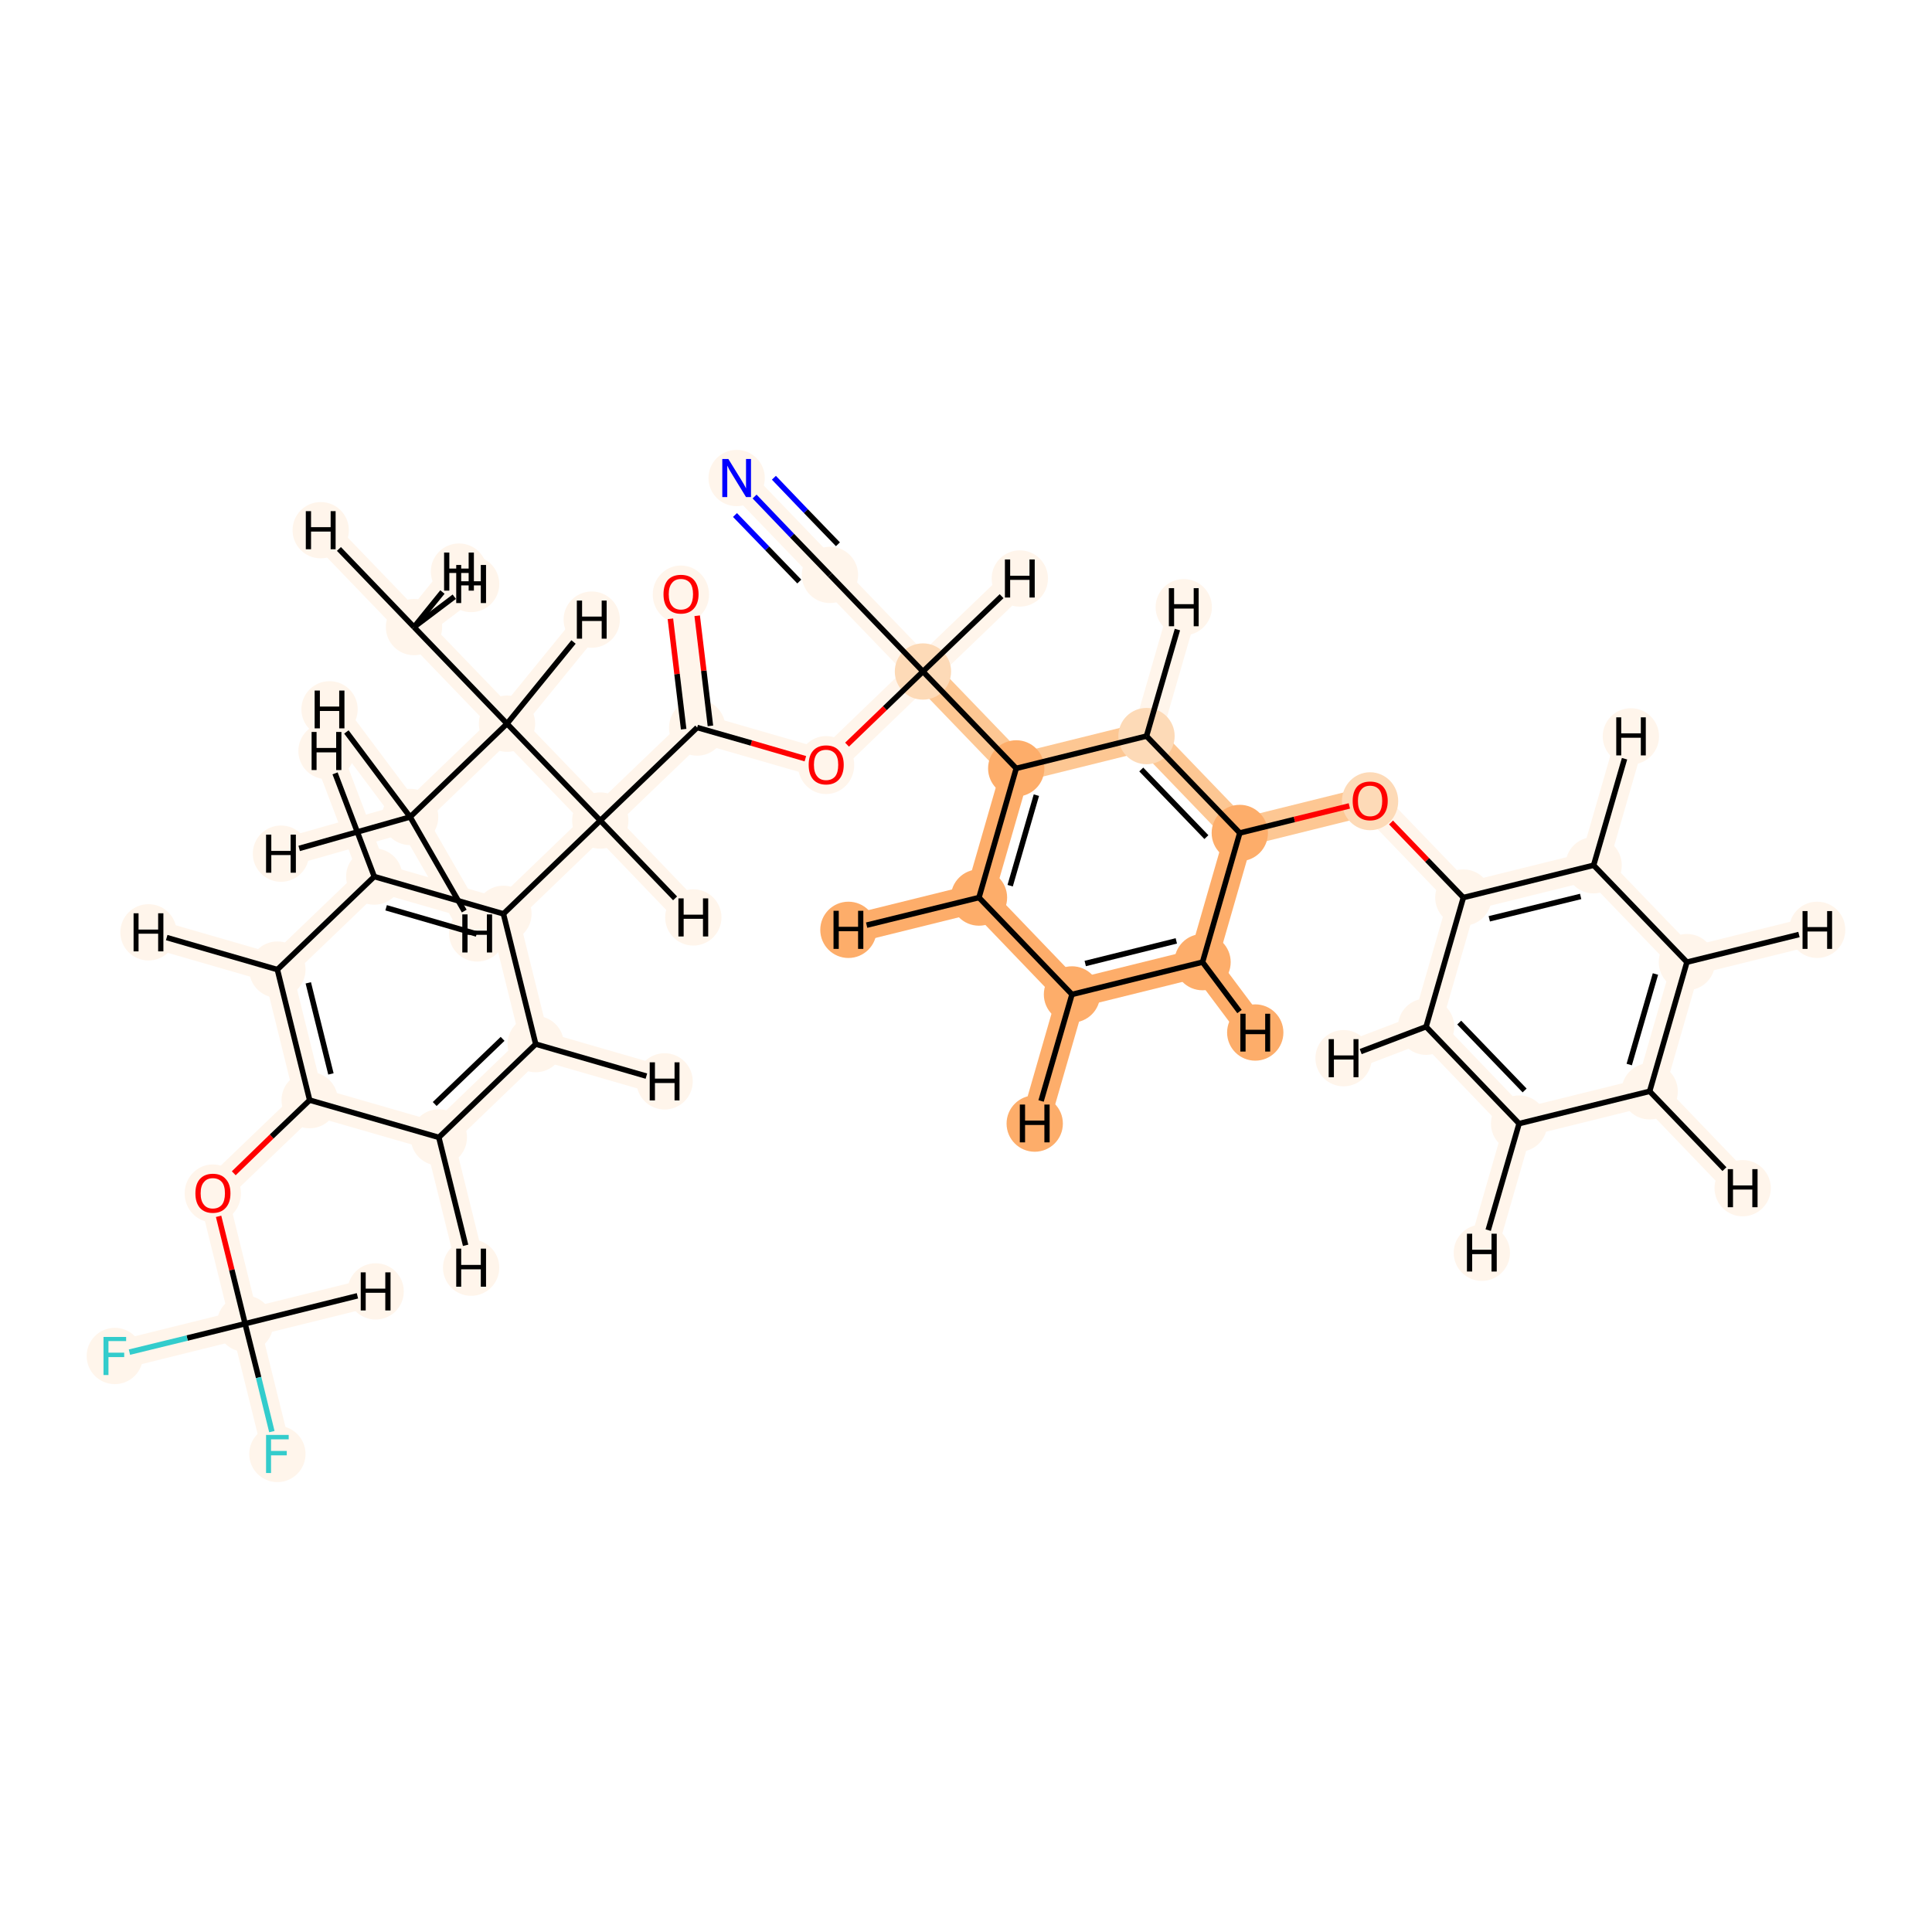 <?xml version='1.0' encoding='iso-8859-1'?>
<svg version='1.1' baseProfile='full'
              xmlns='http://www.w3.org/2000/svg'
                      xmlns:rdkit='http://www.rdkit.org/xml'
                      xmlns:xlink='http://www.w3.org/1999/xlink'
                  xml:space='preserve'
width='700px' height='700px' viewBox='0 0 700 700'>
<!-- END OF HEADER -->
<rect style='opacity:1.0;fill:#FFFFFF;stroke:none' width='700.0' height='700.0' x='0.0' y='0.0'> </rect>
<path d='M 266.9,173.2 L 300.7,208.3' style='fill:none;fill-rule:evenodd;stroke:#FFF5EB;stroke-width:10.4px;stroke-linecap:butt;stroke-linejoin:miter;stroke-opacity:1' />
<path d='M 300.7,208.3 L 334.4,243.3' style='fill:none;fill-rule:evenodd;stroke:#FFF5EB;stroke-width:10.4px;stroke-linecap:butt;stroke-linejoin:miter;stroke-opacity:1' />
<path d='M 334.4,243.3 L 368.2,278.4' style='fill:none;fill-rule:evenodd;stroke:#FDC793;stroke-width:10.4px;stroke-linecap:butt;stroke-linejoin:miter;stroke-opacity:1' />
<path d='M 334.4,243.3 L 299.3,277.1' style='fill:none;fill-rule:evenodd;stroke:#FFF5EB;stroke-width:10.4px;stroke-linecap:butt;stroke-linejoin:miter;stroke-opacity:1' />
<path d='M 334.4,243.3 L 369.5,209.6' style='fill:none;fill-rule:evenodd;stroke:#FFF5EB;stroke-width:10.4px;stroke-linecap:butt;stroke-linejoin:miter;stroke-opacity:1' />
<path d='M 368.2,278.4 L 354.7,325.2' style='fill:none;fill-rule:evenodd;stroke:#FDAD6A;stroke-width:10.4px;stroke-linecap:butt;stroke-linejoin:miter;stroke-opacity:1' />
<path d='M 368.2,278.4 L 415.4,266.7' style='fill:none;fill-rule:evenodd;stroke:#FDC793;stroke-width:10.4px;stroke-linecap:butt;stroke-linejoin:miter;stroke-opacity:1' />
<path d='M 354.7,325.2 L 388.4,360.3' style='fill:none;fill-rule:evenodd;stroke:#FDAD6A;stroke-width:10.4px;stroke-linecap:butt;stroke-linejoin:miter;stroke-opacity:1' />
<path d='M 354.7,325.2 L 307.4,336.9' style='fill:none;fill-rule:evenodd;stroke:#FDAD6A;stroke-width:10.4px;stroke-linecap:butt;stroke-linejoin:miter;stroke-opacity:1' />
<path d='M 388.4,360.3 L 435.7,348.6' style='fill:none;fill-rule:evenodd;stroke:#FDAD6A;stroke-width:10.4px;stroke-linecap:butt;stroke-linejoin:miter;stroke-opacity:1' />
<path d='M 388.4,360.3 L 374.9,407.1' style='fill:none;fill-rule:evenodd;stroke:#FDAD6A;stroke-width:10.4px;stroke-linecap:butt;stroke-linejoin:miter;stroke-opacity:1' />
<path d='M 435.7,348.6 L 449.2,301.8' style='fill:none;fill-rule:evenodd;stroke:#FDAD6A;stroke-width:10.4px;stroke-linecap:butt;stroke-linejoin:miter;stroke-opacity:1' />
<path d='M 435.7,348.6 L 454.8,374.1' style='fill:none;fill-rule:evenodd;stroke:#FDAD6A;stroke-width:10.4px;stroke-linecap:butt;stroke-linejoin:miter;stroke-opacity:1' />
<path d='M 449.2,301.8 L 415.4,266.7' style='fill:none;fill-rule:evenodd;stroke:#FDC793;stroke-width:10.4px;stroke-linecap:butt;stroke-linejoin:miter;stroke-opacity:1' />
<path d='M 449.2,301.8 L 496.4,290.1' style='fill:none;fill-rule:evenodd;stroke:#FDC793;stroke-width:10.4px;stroke-linecap:butt;stroke-linejoin:miter;stroke-opacity:1' />
<path d='M 415.4,266.7 L 428.9,220.0' style='fill:none;fill-rule:evenodd;stroke:#FFF5EB;stroke-width:10.4px;stroke-linecap:butt;stroke-linejoin:miter;stroke-opacity:1' />
<path d='M 496.4,290.1 L 530.2,325.2' style='fill:none;fill-rule:evenodd;stroke:#FFF5EB;stroke-width:10.4px;stroke-linecap:butt;stroke-linejoin:miter;stroke-opacity:1' />
<path d='M 530.2,325.2 L 577.4,313.5' style='fill:none;fill-rule:evenodd;stroke:#FFF5EB;stroke-width:10.4px;stroke-linecap:butt;stroke-linejoin:miter;stroke-opacity:1' />
<path d='M 530.2,325.2 L 516.7,372.0' style='fill:none;fill-rule:evenodd;stroke:#FFF5EB;stroke-width:10.4px;stroke-linecap:butt;stroke-linejoin:miter;stroke-opacity:1' />
<path d='M 577.4,313.5 L 611.2,348.6' style='fill:none;fill-rule:evenodd;stroke:#FFF5EB;stroke-width:10.4px;stroke-linecap:butt;stroke-linejoin:miter;stroke-opacity:1' />
<path d='M 577.4,313.5 L 590.9,266.8' style='fill:none;fill-rule:evenodd;stroke:#FFF5EB;stroke-width:10.4px;stroke-linecap:butt;stroke-linejoin:miter;stroke-opacity:1' />
<path d='M 611.2,348.6 L 597.7,395.4' style='fill:none;fill-rule:evenodd;stroke:#FFF5EB;stroke-width:10.4px;stroke-linecap:butt;stroke-linejoin:miter;stroke-opacity:1' />
<path d='M 611.2,348.6 L 658.4,336.9' style='fill:none;fill-rule:evenodd;stroke:#FFF5EB;stroke-width:10.4px;stroke-linecap:butt;stroke-linejoin:miter;stroke-opacity:1' />
<path d='M 597.7,395.4 L 550.4,407.1' style='fill:none;fill-rule:evenodd;stroke:#FFF5EB;stroke-width:10.4px;stroke-linecap:butt;stroke-linejoin:miter;stroke-opacity:1' />
<path d='M 597.7,395.4 L 631.4,430.5' style='fill:none;fill-rule:evenodd;stroke:#FFF5EB;stroke-width:10.4px;stroke-linecap:butt;stroke-linejoin:miter;stroke-opacity:1' />
<path d='M 550.4,407.1 L 516.7,372.0' style='fill:none;fill-rule:evenodd;stroke:#FFF5EB;stroke-width:10.4px;stroke-linecap:butt;stroke-linejoin:miter;stroke-opacity:1' />
<path d='M 550.4,407.1 L 536.9,453.9' style='fill:none;fill-rule:evenodd;stroke:#FFF5EB;stroke-width:10.4px;stroke-linecap:butt;stroke-linejoin:miter;stroke-opacity:1' />
<path d='M 516.7,372.0 L 486.8,383.4' style='fill:none;fill-rule:evenodd;stroke:#FFF5EB;stroke-width:10.4px;stroke-linecap:butt;stroke-linejoin:miter;stroke-opacity:1' />
<path d='M 299.3,277.1 L 252.6,263.6' style='fill:none;fill-rule:evenodd;stroke:#FFF5EB;stroke-width:10.4px;stroke-linecap:butt;stroke-linejoin:miter;stroke-opacity:1' />
<path d='M 252.6,263.6 L 246.7,215.2' style='fill:none;fill-rule:evenodd;stroke:#FFF5EB;stroke-width:10.4px;stroke-linecap:butt;stroke-linejoin:miter;stroke-opacity:1' />
<path d='M 252.6,263.6 L 217.5,297.3' style='fill:none;fill-rule:evenodd;stroke:#FFF5EB;stroke-width:10.4px;stroke-linecap:butt;stroke-linejoin:miter;stroke-opacity:1' />
<path d='M 217.5,297.3 L 182.4,331.1' style='fill:none;fill-rule:evenodd;stroke:#FFF5EB;stroke-width:10.4px;stroke-linecap:butt;stroke-linejoin:miter;stroke-opacity:1' />
<path d='M 217.5,297.3 L 183.7,262.2' style='fill:none;fill-rule:evenodd;stroke:#FFF5EB;stroke-width:10.4px;stroke-linecap:butt;stroke-linejoin:miter;stroke-opacity:1' />
<path d='M 217.5,297.3 L 251.2,332.4' style='fill:none;fill-rule:evenodd;stroke:#FFF5EB;stroke-width:10.4px;stroke-linecap:butt;stroke-linejoin:miter;stroke-opacity:1' />
<path d='M 182.4,331.1 L 135.6,317.6' style='fill:none;fill-rule:evenodd;stroke:#FFF5EB;stroke-width:10.4px;stroke-linecap:butt;stroke-linejoin:miter;stroke-opacity:1' />
<path d='M 182.4,331.1 L 194.1,378.3' style='fill:none;fill-rule:evenodd;stroke:#FFF5EB;stroke-width:10.4px;stroke-linecap:butt;stroke-linejoin:miter;stroke-opacity:1' />
<path d='M 135.6,317.6 L 100.5,351.3' style='fill:none;fill-rule:evenodd;stroke:#FFF5EB;stroke-width:10.4px;stroke-linecap:butt;stroke-linejoin:miter;stroke-opacity:1' />
<path d='M 135.6,317.6 L 118.3,272.1' style='fill:none;fill-rule:evenodd;stroke:#FFF5EB;stroke-width:10.4px;stroke-linecap:butt;stroke-linejoin:miter;stroke-opacity:1' />
<path d='M 100.5,351.3 L 112.2,398.6' style='fill:none;fill-rule:evenodd;stroke:#FFF5EB;stroke-width:10.4px;stroke-linecap:butt;stroke-linejoin:miter;stroke-opacity:1' />
<path d='M 100.5,351.3 L 53.8,337.8' style='fill:none;fill-rule:evenodd;stroke:#FFF5EB;stroke-width:10.4px;stroke-linecap:butt;stroke-linejoin:miter;stroke-opacity:1' />
<path d='M 112.2,398.6 L 159.0,412.1' style='fill:none;fill-rule:evenodd;stroke:#FFF5EB;stroke-width:10.4px;stroke-linecap:butt;stroke-linejoin:miter;stroke-opacity:1' />
<path d='M 112.2,398.6 L 77.1,432.3' style='fill:none;fill-rule:evenodd;stroke:#FFF5EB;stroke-width:10.4px;stroke-linecap:butt;stroke-linejoin:miter;stroke-opacity:1' />
<path d='M 159.0,412.1 L 194.1,378.3' style='fill:none;fill-rule:evenodd;stroke:#FFF5EB;stroke-width:10.4px;stroke-linecap:butt;stroke-linejoin:miter;stroke-opacity:1' />
<path d='M 159.0,412.1 L 170.7,459.3' style='fill:none;fill-rule:evenodd;stroke:#FFF5EB;stroke-width:10.4px;stroke-linecap:butt;stroke-linejoin:miter;stroke-opacity:1' />
<path d='M 194.1,378.3 L 240.8,391.8' style='fill:none;fill-rule:evenodd;stroke:#FFF5EB;stroke-width:10.4px;stroke-linecap:butt;stroke-linejoin:miter;stroke-opacity:1' />
<path d='M 77.1,432.3 L 88.8,479.6' style='fill:none;fill-rule:evenodd;stroke:#FFF5EB;stroke-width:10.4px;stroke-linecap:butt;stroke-linejoin:miter;stroke-opacity:1' />
<path d='M 88.8,479.6 L 100.5,526.8' style='fill:none;fill-rule:evenodd;stroke:#FFF5EB;stroke-width:10.4px;stroke-linecap:butt;stroke-linejoin:miter;stroke-opacity:1' />
<path d='M 88.8,479.6 L 41.6,491.3' style='fill:none;fill-rule:evenodd;stroke:#FFF5EB;stroke-width:10.4px;stroke-linecap:butt;stroke-linejoin:miter;stroke-opacity:1' />
<path d='M 88.8,479.6 L 136.1,467.9' style='fill:none;fill-rule:evenodd;stroke:#FFF5EB;stroke-width:10.4px;stroke-linecap:butt;stroke-linejoin:miter;stroke-opacity:1' />
<path d='M 183.7,262.2 L 150.0,227.2' style='fill:none;fill-rule:evenodd;stroke:#FFF5EB;stroke-width:10.4px;stroke-linecap:butt;stroke-linejoin:miter;stroke-opacity:1' />
<path d='M 183.7,262.2 L 148.6,296.0' style='fill:none;fill-rule:evenodd;stroke:#FFF5EB;stroke-width:10.4px;stroke-linecap:butt;stroke-linejoin:miter;stroke-opacity:1' />
<path d='M 183.7,262.2 L 214.4,224.5' style='fill:none;fill-rule:evenodd;stroke:#FFF5EB;stroke-width:10.4px;stroke-linecap:butt;stroke-linejoin:miter;stroke-opacity:1' />
<path d='M 150.0,227.2 L 116.2,192.1' style='fill:none;fill-rule:evenodd;stroke:#FFF5EB;stroke-width:10.4px;stroke-linecap:butt;stroke-linejoin:miter;stroke-opacity:1' />
<path d='M 150.0,227.2 L 170.7,211.6' style='fill:none;fill-rule:evenodd;stroke:#FFF5EB;stroke-width:10.4px;stroke-linecap:butt;stroke-linejoin:miter;stroke-opacity:1' />
<path d='M 150.0,227.2 L 166.3,207.1' style='fill:none;fill-rule:evenodd;stroke:#FFF5EB;stroke-width:10.4px;stroke-linecap:butt;stroke-linejoin:miter;stroke-opacity:1' />
<path d='M 148.6,296.0 L 101.8,309.3' style='fill:none;fill-rule:evenodd;stroke:#FFF5EB;stroke-width:10.4px;stroke-linecap:butt;stroke-linejoin:miter;stroke-opacity:1' />
<path d='M 148.6,296.0 L 119.4,257.0' style='fill:none;fill-rule:evenodd;stroke:#FFF5EB;stroke-width:10.4px;stroke-linecap:butt;stroke-linejoin:miter;stroke-opacity:1' />
<path d='M 148.6,296.0 L 172.9,338.2' style='fill:none;fill-rule:evenodd;stroke:#FFF5EB;stroke-width:10.4px;stroke-linecap:butt;stroke-linejoin:miter;stroke-opacity:1' />
<ellipse cx='266.9' cy='173.2' rx='9.7' ry='9.7'  style='fill:#FFF5EB;fill-rule:evenodd;stroke:#FFF5EB;stroke-width:1.0px;stroke-linecap:butt;stroke-linejoin:miter;stroke-opacity:1' />
<ellipse cx='300.7' cy='208.3' rx='9.7' ry='9.7'  style='fill:#FFF5EB;fill-rule:evenodd;stroke:#FFF5EB;stroke-width:1.0px;stroke-linecap:butt;stroke-linejoin:miter;stroke-opacity:1' />
<ellipse cx='334.4' cy='243.3' rx='9.7' ry='9.7'  style='fill:#FDDAB7;fill-rule:evenodd;stroke:#FDDAB7;stroke-width:1.0px;stroke-linecap:butt;stroke-linejoin:miter;stroke-opacity:1' />
<ellipse cx='368.2' cy='278.4' rx='9.7' ry='9.7'  style='fill:#FDAD6A;fill-rule:evenodd;stroke:#FDAD6A;stroke-width:1.0px;stroke-linecap:butt;stroke-linejoin:miter;stroke-opacity:1' />
<ellipse cx='354.7' cy='325.2' rx='9.7' ry='9.7'  style='fill:#FDAD6A;fill-rule:evenodd;stroke:#FDAD6A;stroke-width:1.0px;stroke-linecap:butt;stroke-linejoin:miter;stroke-opacity:1' />
<ellipse cx='388.4' cy='360.3' rx='9.7' ry='9.7'  style='fill:#FDAD6A;fill-rule:evenodd;stroke:#FDAD6A;stroke-width:1.0px;stroke-linecap:butt;stroke-linejoin:miter;stroke-opacity:1' />
<ellipse cx='435.7' cy='348.6' rx='9.7' ry='9.7'  style='fill:#FDAD6A;fill-rule:evenodd;stroke:#FDAD6A;stroke-width:1.0px;stroke-linecap:butt;stroke-linejoin:miter;stroke-opacity:1' />
<ellipse cx='449.2' cy='301.8' rx='9.7' ry='9.7'  style='fill:#FDAD6A;fill-rule:evenodd;stroke:#FDAD6A;stroke-width:1.0px;stroke-linecap:butt;stroke-linejoin:miter;stroke-opacity:1' />
<ellipse cx='415.4' cy='266.7' rx='9.7' ry='9.7'  style='fill:#FDDAB7;fill-rule:evenodd;stroke:#FDDAB7;stroke-width:1.0px;stroke-linecap:butt;stroke-linejoin:miter;stroke-opacity:1' />
<ellipse cx='496.4' cy='290.3' rx='9.7' ry='10.0'  style='fill:#FDDAB7;fill-rule:evenodd;stroke:#FDDAB7;stroke-width:1.0px;stroke-linecap:butt;stroke-linejoin:miter;stroke-opacity:1' />
<ellipse cx='530.2' cy='325.2' rx='9.7' ry='9.7'  style='fill:#FFF5EB;fill-rule:evenodd;stroke:#FFF5EB;stroke-width:1.0px;stroke-linecap:butt;stroke-linejoin:miter;stroke-opacity:1' />
<ellipse cx='577.4' cy='313.5' rx='9.7' ry='9.7'  style='fill:#FFF5EB;fill-rule:evenodd;stroke:#FFF5EB;stroke-width:1.0px;stroke-linecap:butt;stroke-linejoin:miter;stroke-opacity:1' />
<ellipse cx='611.2' cy='348.6' rx='9.7' ry='9.7'  style='fill:#FFF5EB;fill-rule:evenodd;stroke:#FFF5EB;stroke-width:1.0px;stroke-linecap:butt;stroke-linejoin:miter;stroke-opacity:1' />
<ellipse cx='597.7' cy='395.4' rx='9.7' ry='9.7'  style='fill:#FFF5EB;fill-rule:evenodd;stroke:#FFF5EB;stroke-width:1.0px;stroke-linecap:butt;stroke-linejoin:miter;stroke-opacity:1' />
<ellipse cx='550.4' cy='407.1' rx='9.7' ry='9.7'  style='fill:#FFF5EB;fill-rule:evenodd;stroke:#FFF5EB;stroke-width:1.0px;stroke-linecap:butt;stroke-linejoin:miter;stroke-opacity:1' />
<ellipse cx='516.7' cy='372.0' rx='9.7' ry='9.7'  style='fill:#FFF5EB;fill-rule:evenodd;stroke:#FFF5EB;stroke-width:1.0px;stroke-linecap:butt;stroke-linejoin:miter;stroke-opacity:1' />
<ellipse cx='299.3' cy='277.2' rx='9.7' ry='10.0'  style='fill:#FFF5EB;fill-rule:evenodd;stroke:#FFF5EB;stroke-width:1.0px;stroke-linecap:butt;stroke-linejoin:miter;stroke-opacity:1' />
<ellipse cx='252.6' cy='263.6' rx='9.7' ry='9.7'  style='fill:#FFF5EB;fill-rule:evenodd;stroke:#FFF5EB;stroke-width:1.0px;stroke-linecap:butt;stroke-linejoin:miter;stroke-opacity:1' />
<ellipse cx='246.7' cy='215.4' rx='9.7' ry='10.0'  style='fill:#FFF5EB;fill-rule:evenodd;stroke:#FFF5EB;stroke-width:1.0px;stroke-linecap:butt;stroke-linejoin:miter;stroke-opacity:1' />
<ellipse cx='217.5' cy='297.3' rx='9.7' ry='9.7'  style='fill:#FFF5EB;fill-rule:evenodd;stroke:#FFF5EB;stroke-width:1.0px;stroke-linecap:butt;stroke-linejoin:miter;stroke-opacity:1' />
<ellipse cx='182.4' cy='331.1' rx='9.7' ry='9.7'  style='fill:#FFF5EB;fill-rule:evenodd;stroke:#FFF5EB;stroke-width:1.0px;stroke-linecap:butt;stroke-linejoin:miter;stroke-opacity:1' />
<ellipse cx='135.6' cy='317.6' rx='9.7' ry='9.7'  style='fill:#FFF5EB;fill-rule:evenodd;stroke:#FFF5EB;stroke-width:1.0px;stroke-linecap:butt;stroke-linejoin:miter;stroke-opacity:1' />
<ellipse cx='100.5' cy='351.3' rx='9.7' ry='9.7'  style='fill:#FFF5EB;fill-rule:evenodd;stroke:#FFF5EB;stroke-width:1.0px;stroke-linecap:butt;stroke-linejoin:miter;stroke-opacity:1' />
<ellipse cx='112.2' cy='398.6' rx='9.7' ry='9.7'  style='fill:#FFF5EB;fill-rule:evenodd;stroke:#FFF5EB;stroke-width:1.0px;stroke-linecap:butt;stroke-linejoin:miter;stroke-opacity:1' />
<ellipse cx='159.0' cy='412.1' rx='9.7' ry='9.7'  style='fill:#FFF5EB;fill-rule:evenodd;stroke:#FFF5EB;stroke-width:1.0px;stroke-linecap:butt;stroke-linejoin:miter;stroke-opacity:1' />
<ellipse cx='194.1' cy='378.3' rx='9.7' ry='9.7'  style='fill:#FFF5EB;fill-rule:evenodd;stroke:#FFF5EB;stroke-width:1.0px;stroke-linecap:butt;stroke-linejoin:miter;stroke-opacity:1' />
<ellipse cx='77.1' cy='432.4' rx='9.7' ry='10.0'  style='fill:#FFF5EB;fill-rule:evenodd;stroke:#FFF5EB;stroke-width:1.0px;stroke-linecap:butt;stroke-linejoin:miter;stroke-opacity:1' />
<ellipse cx='88.8' cy='479.6' rx='9.7' ry='9.7'  style='fill:#FFF5EB;fill-rule:evenodd;stroke:#FFF5EB;stroke-width:1.0px;stroke-linecap:butt;stroke-linejoin:miter;stroke-opacity:1' />
<ellipse cx='100.5' cy='526.8' rx='9.7' ry='9.7'  style='fill:#FFF5EB;fill-rule:evenodd;stroke:#FFF5EB;stroke-width:1.0px;stroke-linecap:butt;stroke-linejoin:miter;stroke-opacity:1' />
<ellipse cx='41.6' cy='491.3' rx='9.7' ry='9.7'  style='fill:#FFF5EB;fill-rule:evenodd;stroke:#FFF5EB;stroke-width:1.0px;stroke-linecap:butt;stroke-linejoin:miter;stroke-opacity:1' />
<ellipse cx='183.7' cy='262.2' rx='9.7' ry='9.7'  style='fill:#FFF5EB;fill-rule:evenodd;stroke:#FFF5EB;stroke-width:1.0px;stroke-linecap:butt;stroke-linejoin:miter;stroke-opacity:1' />
<ellipse cx='150.0' cy='227.2' rx='9.7' ry='9.7'  style='fill:#FFF5EB;fill-rule:evenodd;stroke:#FFF5EB;stroke-width:1.0px;stroke-linecap:butt;stroke-linejoin:miter;stroke-opacity:1' />
<ellipse cx='148.6' cy='296.0' rx='9.7' ry='9.7'  style='fill:#FFF5EB;fill-rule:evenodd;stroke:#FFF5EB;stroke-width:1.0px;stroke-linecap:butt;stroke-linejoin:miter;stroke-opacity:1' />
<ellipse cx='369.5' cy='209.6' rx='9.7' ry='9.7'  style='fill:#FFF5EB;fill-rule:evenodd;stroke:#FFF5EB;stroke-width:1.0px;stroke-linecap:butt;stroke-linejoin:miter;stroke-opacity:1' />
<ellipse cx='307.4' cy='336.9' rx='9.7' ry='9.7'  style='fill:#FDAD6A;fill-rule:evenodd;stroke:#FDAD6A;stroke-width:1.0px;stroke-linecap:butt;stroke-linejoin:miter;stroke-opacity:1' />
<ellipse cx='374.9' cy='407.1' rx='9.7' ry='9.7'  style='fill:#FDAD6A;fill-rule:evenodd;stroke:#FDAD6A;stroke-width:1.0px;stroke-linecap:butt;stroke-linejoin:miter;stroke-opacity:1' />
<ellipse cx='454.8' cy='374.1' rx='9.7' ry='9.7'  style='fill:#FDAD6A;fill-rule:evenodd;stroke:#FDAD6A;stroke-width:1.0px;stroke-linecap:butt;stroke-linejoin:miter;stroke-opacity:1' />
<ellipse cx='428.9' cy='220.0' rx='9.7' ry='9.7'  style='fill:#FFF5EB;fill-rule:evenodd;stroke:#FFF5EB;stroke-width:1.0px;stroke-linecap:butt;stroke-linejoin:miter;stroke-opacity:1' />
<ellipse cx='590.9' cy='266.8' rx='9.7' ry='9.7'  style='fill:#FFF5EB;fill-rule:evenodd;stroke:#FFF5EB;stroke-width:1.0px;stroke-linecap:butt;stroke-linejoin:miter;stroke-opacity:1' />
<ellipse cx='658.4' cy='336.9' rx='9.7' ry='9.7'  style='fill:#FFF5EB;fill-rule:evenodd;stroke:#FFF5EB;stroke-width:1.0px;stroke-linecap:butt;stroke-linejoin:miter;stroke-opacity:1' />
<ellipse cx='631.4' cy='430.5' rx='9.7' ry='9.7'  style='fill:#FFF5EB;fill-rule:evenodd;stroke:#FFF5EB;stroke-width:1.0px;stroke-linecap:butt;stroke-linejoin:miter;stroke-opacity:1' />
<ellipse cx='536.9' cy='453.9' rx='9.7' ry='9.7'  style='fill:#FFF5EB;fill-rule:evenodd;stroke:#FFF5EB;stroke-width:1.0px;stroke-linecap:butt;stroke-linejoin:miter;stroke-opacity:1' />
<ellipse cx='486.8' cy='383.4' rx='9.7' ry='9.7'  style='fill:#FFF5EB;fill-rule:evenodd;stroke:#FFF5EB;stroke-width:1.0px;stroke-linecap:butt;stroke-linejoin:miter;stroke-opacity:1' />
<ellipse cx='251.2' cy='332.4' rx='9.7' ry='9.7'  style='fill:#FFF5EB;fill-rule:evenodd;stroke:#FFF5EB;stroke-width:1.0px;stroke-linecap:butt;stroke-linejoin:miter;stroke-opacity:1' />
<ellipse cx='118.3' cy='272.1' rx='9.7' ry='9.7'  style='fill:#FFF5EB;fill-rule:evenodd;stroke:#FFF5EB;stroke-width:1.0px;stroke-linecap:butt;stroke-linejoin:miter;stroke-opacity:1' />
<ellipse cx='53.8' cy='337.8' rx='9.7' ry='9.7'  style='fill:#FFF5EB;fill-rule:evenodd;stroke:#FFF5EB;stroke-width:1.0px;stroke-linecap:butt;stroke-linejoin:miter;stroke-opacity:1' />
<ellipse cx='170.7' cy='459.3' rx='9.7' ry='9.7'  style='fill:#FFF5EB;fill-rule:evenodd;stroke:#FFF5EB;stroke-width:1.0px;stroke-linecap:butt;stroke-linejoin:miter;stroke-opacity:1' />
<ellipse cx='240.8' cy='391.8' rx='9.7' ry='9.7'  style='fill:#FFF5EB;fill-rule:evenodd;stroke:#FFF5EB;stroke-width:1.0px;stroke-linecap:butt;stroke-linejoin:miter;stroke-opacity:1' />
<ellipse cx='136.1' cy='467.9' rx='9.7' ry='9.7'  style='fill:#FFF5EB;fill-rule:evenodd;stroke:#FFF5EB;stroke-width:1.0px;stroke-linecap:butt;stroke-linejoin:miter;stroke-opacity:1' />
<ellipse cx='214.4' cy='224.5' rx='9.7' ry='9.7'  style='fill:#FFF5EB;fill-rule:evenodd;stroke:#FFF5EB;stroke-width:1.0px;stroke-linecap:butt;stroke-linejoin:miter;stroke-opacity:1' />
<ellipse cx='116.2' cy='192.1' rx='9.7' ry='9.7'  style='fill:#FFF5EB;fill-rule:evenodd;stroke:#FFF5EB;stroke-width:1.0px;stroke-linecap:butt;stroke-linejoin:miter;stroke-opacity:1' />
<ellipse cx='170.7' cy='211.6' rx='9.7' ry='9.7'  style='fill:#FFF5EB;fill-rule:evenodd;stroke:#FFF5EB;stroke-width:1.0px;stroke-linecap:butt;stroke-linejoin:miter;stroke-opacity:1' />
<ellipse cx='166.3' cy='207.1' rx='9.7' ry='9.7'  style='fill:#FFF5EB;fill-rule:evenodd;stroke:#FFF5EB;stroke-width:1.0px;stroke-linecap:butt;stroke-linejoin:miter;stroke-opacity:1' />
<ellipse cx='101.8' cy='309.3' rx='9.7' ry='9.7'  style='fill:#FFF5EB;fill-rule:evenodd;stroke:#FFF5EB;stroke-width:1.0px;stroke-linecap:butt;stroke-linejoin:miter;stroke-opacity:1' />
<ellipse cx='119.4' cy='257.0' rx='9.7' ry='9.7'  style='fill:#FFF5EB;fill-rule:evenodd;stroke:#FFF5EB;stroke-width:1.0px;stroke-linecap:butt;stroke-linejoin:miter;stroke-opacity:1' />
<ellipse cx='172.9' cy='338.2' rx='9.7' ry='9.7'  style='fill:#FFF5EB;fill-rule:evenodd;stroke:#FFF5EB;stroke-width:1.0px;stroke-linecap:butt;stroke-linejoin:miter;stroke-opacity:1' />
<path class='bond-0 atom-0 atom-1' d='M 273.4,179.9 L 287.0,194.1' style='fill:none;fill-rule:evenodd;stroke:#0000FF;stroke-width:2.0px;stroke-linecap:butt;stroke-linejoin:miter;stroke-opacity:1' />
<path class='bond-0 atom-0 atom-1' d='M 287.0,194.1 L 300.7,208.3' style='fill:none;fill-rule:evenodd;stroke:#000000;stroke-width:2.0px;stroke-linecap:butt;stroke-linejoin:miter;stroke-opacity:1' />
<path class='bond-0 atom-0 atom-1' d='M 266.3,186.6 L 278.0,198.7' style='fill:none;fill-rule:evenodd;stroke:#0000FF;stroke-width:2.0px;stroke-linecap:butt;stroke-linejoin:miter;stroke-opacity:1' />
<path class='bond-0 atom-0 atom-1' d='M 278.0,198.7 L 289.6,210.7' style='fill:none;fill-rule:evenodd;stroke:#000000;stroke-width:2.0px;stroke-linecap:butt;stroke-linejoin:miter;stroke-opacity:1' />
<path class='bond-0 atom-0 atom-1' d='M 280.4,173.1 L 292.0,185.2' style='fill:none;fill-rule:evenodd;stroke:#0000FF;stroke-width:2.0px;stroke-linecap:butt;stroke-linejoin:miter;stroke-opacity:1' />
<path class='bond-0 atom-0 atom-1' d='M 292.0,185.2 L 303.6,197.2' style='fill:none;fill-rule:evenodd;stroke:#000000;stroke-width:2.0px;stroke-linecap:butt;stroke-linejoin:miter;stroke-opacity:1' />
<path class='bond-1 atom-1 atom-2' d='M 300.7,208.3 L 334.4,243.3' style='fill:none;fill-rule:evenodd;stroke:#000000;stroke-width:2.0px;stroke-linecap:butt;stroke-linejoin:miter;stroke-opacity:1' />
<path class='bond-2 atom-2 atom-3' d='M 334.4,243.3 L 368.2,278.4' style='fill:none;fill-rule:evenodd;stroke:#000000;stroke-width:2.0px;stroke-linecap:butt;stroke-linejoin:miter;stroke-opacity:1' />
<path class='bond-15 atom-2 atom-16' d='M 334.4,243.3 L 320.6,256.6' style='fill:none;fill-rule:evenodd;stroke:#000000;stroke-width:2.0px;stroke-linecap:butt;stroke-linejoin:miter;stroke-opacity:1' />
<path class='bond-15 atom-2 atom-16' d='M 320.6,256.6 L 306.9,269.8' style='fill:none;fill-rule:evenodd;stroke:#FF0000;stroke-width:2.0px;stroke-linecap:butt;stroke-linejoin:miter;stroke-opacity:1' />
<path class='bond-35 atom-2 atom-33' d='M 334.4,243.3 L 362.9,216.0' style='fill:none;fill-rule:evenodd;stroke:#000000;stroke-width:2.0px;stroke-linecap:butt;stroke-linejoin:miter;stroke-opacity:1' />
<path class='bond-3 atom-3 atom-4' d='M 368.2,278.4 L 354.7,325.2' style='fill:none;fill-rule:evenodd;stroke:#000000;stroke-width:2.0px;stroke-linecap:butt;stroke-linejoin:miter;stroke-opacity:1' />
<path class='bond-3 atom-3 atom-4' d='M 375.5,288.1 L 366.0,320.9' style='fill:none;fill-rule:evenodd;stroke:#000000;stroke-width:2.0px;stroke-linecap:butt;stroke-linejoin:miter;stroke-opacity:1' />
<path class='bond-32 atom-8 atom-3' d='M 415.4,266.7 L 368.2,278.4' style='fill:none;fill-rule:evenodd;stroke:#000000;stroke-width:2.0px;stroke-linecap:butt;stroke-linejoin:miter;stroke-opacity:1' />
<path class='bond-4 atom-4 atom-5' d='M 354.7,325.2 L 388.4,360.3' style='fill:none;fill-rule:evenodd;stroke:#000000;stroke-width:2.0px;stroke-linecap:butt;stroke-linejoin:miter;stroke-opacity:1' />
<path class='bond-36 atom-4 atom-34' d='M 354.7,325.2 L 314.0,335.2' style='fill:none;fill-rule:evenodd;stroke:#000000;stroke-width:2.0px;stroke-linecap:butt;stroke-linejoin:miter;stroke-opacity:1' />
<path class='bond-5 atom-5 atom-6' d='M 388.4,360.3 L 435.7,348.6' style='fill:none;fill-rule:evenodd;stroke:#000000;stroke-width:2.0px;stroke-linecap:butt;stroke-linejoin:miter;stroke-opacity:1' />
<path class='bond-5 atom-5 atom-6' d='M 393.2,349.1 L 426.2,340.9' style='fill:none;fill-rule:evenodd;stroke:#000000;stroke-width:2.0px;stroke-linecap:butt;stroke-linejoin:miter;stroke-opacity:1' />
<path class='bond-37 atom-5 atom-35' d='M 388.4,360.3 L 377.2,398.9' style='fill:none;fill-rule:evenodd;stroke:#000000;stroke-width:2.0px;stroke-linecap:butt;stroke-linejoin:miter;stroke-opacity:1' />
<path class='bond-6 atom-6 atom-7' d='M 435.7,348.6 L 449.2,301.8' style='fill:none;fill-rule:evenodd;stroke:#000000;stroke-width:2.0px;stroke-linecap:butt;stroke-linejoin:miter;stroke-opacity:1' />
<path class='bond-38 atom-6 atom-36' d='M 435.7,348.6 L 449.1,366.5' style='fill:none;fill-rule:evenodd;stroke:#000000;stroke-width:2.0px;stroke-linecap:butt;stroke-linejoin:miter;stroke-opacity:1' />
<path class='bond-7 atom-7 atom-8' d='M 449.2,301.8 L 415.4,266.7' style='fill:none;fill-rule:evenodd;stroke:#000000;stroke-width:2.0px;stroke-linecap:butt;stroke-linejoin:miter;stroke-opacity:1' />
<path class='bond-7 atom-7 atom-8' d='M 437.1,303.3 L 413.5,278.8' style='fill:none;fill-rule:evenodd;stroke:#000000;stroke-width:2.0px;stroke-linecap:butt;stroke-linejoin:miter;stroke-opacity:1' />
<path class='bond-8 atom-7 atom-9' d='M 449.2,301.8 L 469.0,296.9' style='fill:none;fill-rule:evenodd;stroke:#000000;stroke-width:2.0px;stroke-linecap:butt;stroke-linejoin:miter;stroke-opacity:1' />
<path class='bond-8 atom-7 atom-9' d='M 469.0,296.9 L 488.9,292.0' style='fill:none;fill-rule:evenodd;stroke:#FF0000;stroke-width:2.0px;stroke-linecap:butt;stroke-linejoin:miter;stroke-opacity:1' />
<path class='bond-39 atom-8 atom-37' d='M 415.4,266.7 L 426.6,228.1' style='fill:none;fill-rule:evenodd;stroke:#000000;stroke-width:2.0px;stroke-linecap:butt;stroke-linejoin:miter;stroke-opacity:1' />
<path class='bond-9 atom-9 atom-10' d='M 504.0,298.0 L 517.1,311.6' style='fill:none;fill-rule:evenodd;stroke:#FF0000;stroke-width:2.0px;stroke-linecap:butt;stroke-linejoin:miter;stroke-opacity:1' />
<path class='bond-9 atom-9 atom-10' d='M 517.1,311.6 L 530.2,325.2' style='fill:none;fill-rule:evenodd;stroke:#000000;stroke-width:2.0px;stroke-linecap:butt;stroke-linejoin:miter;stroke-opacity:1' />
<path class='bond-10 atom-10 atom-11' d='M 530.2,325.2 L 577.4,313.5' style='fill:none;fill-rule:evenodd;stroke:#000000;stroke-width:2.0px;stroke-linecap:butt;stroke-linejoin:miter;stroke-opacity:1' />
<path class='bond-10 atom-10 atom-11' d='M 539.6,332.9 L 572.7,324.8' style='fill:none;fill-rule:evenodd;stroke:#000000;stroke-width:2.0px;stroke-linecap:butt;stroke-linejoin:miter;stroke-opacity:1' />
<path class='bond-33 atom-15 atom-10' d='M 516.7,372.0 L 530.2,325.2' style='fill:none;fill-rule:evenodd;stroke:#000000;stroke-width:2.0px;stroke-linecap:butt;stroke-linejoin:miter;stroke-opacity:1' />
<path class='bond-11 atom-11 atom-12' d='M 577.4,313.5 L 611.2,348.6' style='fill:none;fill-rule:evenodd;stroke:#000000;stroke-width:2.0px;stroke-linecap:butt;stroke-linejoin:miter;stroke-opacity:1' />
<path class='bond-40 atom-11 atom-38' d='M 577.4,313.5 L 588.6,274.9' style='fill:none;fill-rule:evenodd;stroke:#000000;stroke-width:2.0px;stroke-linecap:butt;stroke-linejoin:miter;stroke-opacity:1' />
<path class='bond-12 atom-12 atom-13' d='M 611.2,348.6 L 597.7,395.4' style='fill:none;fill-rule:evenodd;stroke:#000000;stroke-width:2.0px;stroke-linecap:butt;stroke-linejoin:miter;stroke-opacity:1' />
<path class='bond-12 atom-12 atom-13' d='M 599.8,352.9 L 590.3,385.7' style='fill:none;fill-rule:evenodd;stroke:#000000;stroke-width:2.0px;stroke-linecap:butt;stroke-linejoin:miter;stroke-opacity:1' />
<path class='bond-41 atom-12 atom-39' d='M 611.2,348.6 L 651.8,338.6' style='fill:none;fill-rule:evenodd;stroke:#000000;stroke-width:2.0px;stroke-linecap:butt;stroke-linejoin:miter;stroke-opacity:1' />
<path class='bond-13 atom-13 atom-14' d='M 597.7,395.4 L 550.4,407.1' style='fill:none;fill-rule:evenodd;stroke:#000000;stroke-width:2.0px;stroke-linecap:butt;stroke-linejoin:miter;stroke-opacity:1' />
<path class='bond-42 atom-13 atom-40' d='M 597.7,395.4 L 624.8,423.6' style='fill:none;fill-rule:evenodd;stroke:#000000;stroke-width:2.0px;stroke-linecap:butt;stroke-linejoin:miter;stroke-opacity:1' />
<path class='bond-14 atom-14 atom-15' d='M 550.4,407.1 L 516.7,372.0' style='fill:none;fill-rule:evenodd;stroke:#000000;stroke-width:2.0px;stroke-linecap:butt;stroke-linejoin:miter;stroke-opacity:1' />
<path class='bond-14 atom-14 atom-15' d='M 552.4,395.1 L 528.7,370.5' style='fill:none;fill-rule:evenodd;stroke:#000000;stroke-width:2.0px;stroke-linecap:butt;stroke-linejoin:miter;stroke-opacity:1' />
<path class='bond-43 atom-14 atom-41' d='M 550.4,407.1 L 539.2,445.7' style='fill:none;fill-rule:evenodd;stroke:#000000;stroke-width:2.0px;stroke-linecap:butt;stroke-linejoin:miter;stroke-opacity:1' />
<path class='bond-44 atom-15 atom-42' d='M 516.7,372.0 L 493.0,381.0' style='fill:none;fill-rule:evenodd;stroke:#000000;stroke-width:2.0px;stroke-linecap:butt;stroke-linejoin:miter;stroke-opacity:1' />
<path class='bond-16 atom-16 atom-17' d='M 291.8,274.9 L 272.2,269.2' style='fill:none;fill-rule:evenodd;stroke:#FF0000;stroke-width:2.0px;stroke-linecap:butt;stroke-linejoin:miter;stroke-opacity:1' />
<path class='bond-16 atom-16 atom-17' d='M 272.2,269.2 L 252.6,263.6' style='fill:none;fill-rule:evenodd;stroke:#000000;stroke-width:2.0px;stroke-linecap:butt;stroke-linejoin:miter;stroke-opacity:1' />
<path class='bond-17 atom-17 atom-18' d='M 257.4,263.0 L 255.0,243.0' style='fill:none;fill-rule:evenodd;stroke:#000000;stroke-width:2.0px;stroke-linecap:butt;stroke-linejoin:miter;stroke-opacity:1' />
<path class='bond-17 atom-17 atom-18' d='M 255.0,243.0 L 252.6,223.1' style='fill:none;fill-rule:evenodd;stroke:#FF0000;stroke-width:2.0px;stroke-linecap:butt;stroke-linejoin:miter;stroke-opacity:1' />
<path class='bond-17 atom-17 atom-18' d='M 247.7,264.2 L 245.3,244.2' style='fill:none;fill-rule:evenodd;stroke:#000000;stroke-width:2.0px;stroke-linecap:butt;stroke-linejoin:miter;stroke-opacity:1' />
<path class='bond-17 atom-17 atom-18' d='M 245.3,244.2 L 242.9,224.2' style='fill:none;fill-rule:evenodd;stroke:#FF0000;stroke-width:2.0px;stroke-linecap:butt;stroke-linejoin:miter;stroke-opacity:1' />
<path class='bond-18 atom-17 atom-19' d='M 252.6,263.6 L 217.5,297.3' style='fill:none;fill-rule:evenodd;stroke:#000000;stroke-width:2.0px;stroke-linecap:butt;stroke-linejoin:miter;stroke-opacity:1' />
<path class='bond-19 atom-19 atom-20' d='M 217.5,297.3 L 182.4,331.1' style='fill:none;fill-rule:evenodd;stroke:#000000;stroke-width:2.0px;stroke-linecap:butt;stroke-linejoin:miter;stroke-opacity:1' />
<path class='bond-29 atom-19 atom-30' d='M 217.5,297.3 L 183.7,262.2' style='fill:none;fill-rule:evenodd;stroke:#000000;stroke-width:2.0px;stroke-linecap:butt;stroke-linejoin:miter;stroke-opacity:1' />
<path class='bond-45 atom-19 atom-43' d='M 217.5,297.3 L 244.6,325.5' style='fill:none;fill-rule:evenodd;stroke:#000000;stroke-width:2.0px;stroke-linecap:butt;stroke-linejoin:miter;stroke-opacity:1' />
<path class='bond-20 atom-20 atom-21' d='M 182.4,331.1 L 135.6,317.6' style='fill:none;fill-rule:evenodd;stroke:#000000;stroke-width:2.0px;stroke-linecap:butt;stroke-linejoin:miter;stroke-opacity:1' />
<path class='bond-20 atom-20 atom-21' d='M 172.7,338.4 L 139.9,328.9' style='fill:none;fill-rule:evenodd;stroke:#000000;stroke-width:2.0px;stroke-linecap:butt;stroke-linejoin:miter;stroke-opacity:1' />
<path class='bond-34 atom-25 atom-20' d='M 194.1,378.3 L 182.4,331.1' style='fill:none;fill-rule:evenodd;stroke:#000000;stroke-width:2.0px;stroke-linecap:butt;stroke-linejoin:miter;stroke-opacity:1' />
<path class='bond-21 atom-21 atom-22' d='M 135.6,317.6 L 100.5,351.3' style='fill:none;fill-rule:evenodd;stroke:#000000;stroke-width:2.0px;stroke-linecap:butt;stroke-linejoin:miter;stroke-opacity:1' />
<path class='bond-46 atom-21 atom-44' d='M 135.6,317.6 L 121.4,280.2' style='fill:none;fill-rule:evenodd;stroke:#000000;stroke-width:2.0px;stroke-linecap:butt;stroke-linejoin:miter;stroke-opacity:1' />
<path class='bond-22 atom-22 atom-23' d='M 100.5,351.3 L 112.2,398.6' style='fill:none;fill-rule:evenodd;stroke:#000000;stroke-width:2.0px;stroke-linecap:butt;stroke-linejoin:miter;stroke-opacity:1' />
<path class='bond-22 atom-22 atom-23' d='M 111.7,356.1 L 119.9,389.1' style='fill:none;fill-rule:evenodd;stroke:#000000;stroke-width:2.0px;stroke-linecap:butt;stroke-linejoin:miter;stroke-opacity:1' />
<path class='bond-47 atom-22 atom-45' d='M 100.5,351.3 L 60.4,339.7' style='fill:none;fill-rule:evenodd;stroke:#000000;stroke-width:2.0px;stroke-linecap:butt;stroke-linejoin:miter;stroke-opacity:1' />
<path class='bond-23 atom-23 atom-24' d='M 112.2,398.6 L 159.0,412.1' style='fill:none;fill-rule:evenodd;stroke:#000000;stroke-width:2.0px;stroke-linecap:butt;stroke-linejoin:miter;stroke-opacity:1' />
<path class='bond-25 atom-23 atom-26' d='M 112.2,398.6 L 98.4,411.8' style='fill:none;fill-rule:evenodd;stroke:#000000;stroke-width:2.0px;stroke-linecap:butt;stroke-linejoin:miter;stroke-opacity:1' />
<path class='bond-25 atom-23 atom-26' d='M 98.4,411.8 L 84.7,425.1' style='fill:none;fill-rule:evenodd;stroke:#FF0000;stroke-width:2.0px;stroke-linecap:butt;stroke-linejoin:miter;stroke-opacity:1' />
<path class='bond-24 atom-24 atom-25' d='M 159.0,412.1 L 194.1,378.3' style='fill:none;fill-rule:evenodd;stroke:#000000;stroke-width:2.0px;stroke-linecap:butt;stroke-linejoin:miter;stroke-opacity:1' />
<path class='bond-24 atom-24 atom-25' d='M 157.5,400.0 L 182.1,376.4' style='fill:none;fill-rule:evenodd;stroke:#000000;stroke-width:2.0px;stroke-linecap:butt;stroke-linejoin:miter;stroke-opacity:1' />
<path class='bond-48 atom-24 atom-46' d='M 159.0,412.1 L 168.7,451.2' style='fill:none;fill-rule:evenodd;stroke:#000000;stroke-width:2.0px;stroke-linecap:butt;stroke-linejoin:miter;stroke-opacity:1' />
<path class='bond-49 atom-25 atom-47' d='M 194.1,378.3 L 234.2,389.9' style='fill:none;fill-rule:evenodd;stroke:#000000;stroke-width:2.0px;stroke-linecap:butt;stroke-linejoin:miter;stroke-opacity:1' />
<path class='bond-26 atom-26 atom-27' d='M 79.2,440.7 L 84.0,460.1' style='fill:none;fill-rule:evenodd;stroke:#FF0000;stroke-width:2.0px;stroke-linecap:butt;stroke-linejoin:miter;stroke-opacity:1' />
<path class='bond-26 atom-26 atom-27' d='M 84.0,460.1 L 88.8,479.6' style='fill:none;fill-rule:evenodd;stroke:#000000;stroke-width:2.0px;stroke-linecap:butt;stroke-linejoin:miter;stroke-opacity:1' />
<path class='bond-27 atom-27 atom-28' d='M 88.8,479.6 L 93.7,499.1' style='fill:none;fill-rule:evenodd;stroke:#000000;stroke-width:2.0px;stroke-linecap:butt;stroke-linejoin:miter;stroke-opacity:1' />
<path class='bond-27 atom-27 atom-28' d='M 93.7,499.1 L 98.5,518.7' style='fill:none;fill-rule:evenodd;stroke:#33CCCC;stroke-width:2.0px;stroke-linecap:butt;stroke-linejoin:miter;stroke-opacity:1' />
<path class='bond-28 atom-27 atom-29' d='M 88.8,479.6 L 67.8,484.8' style='fill:none;fill-rule:evenodd;stroke:#000000;stroke-width:2.0px;stroke-linecap:butt;stroke-linejoin:miter;stroke-opacity:1' />
<path class='bond-28 atom-27 atom-29' d='M 67.8,484.8 L 46.9,489.9' style='fill:none;fill-rule:evenodd;stroke:#33CCCC;stroke-width:2.0px;stroke-linecap:butt;stroke-linejoin:miter;stroke-opacity:1' />
<path class='bond-50 atom-27 atom-48' d='M 88.8,479.6 L 129.5,469.5' style='fill:none;fill-rule:evenodd;stroke:#000000;stroke-width:2.0px;stroke-linecap:butt;stroke-linejoin:miter;stroke-opacity:1' />
<path class='bond-30 atom-30 atom-31' d='M 183.7,262.2 L 150.0,227.2' style='fill:none;fill-rule:evenodd;stroke:#000000;stroke-width:2.0px;stroke-linecap:butt;stroke-linejoin:miter;stroke-opacity:1' />
<path class='bond-31 atom-30 atom-32' d='M 183.7,262.2 L 148.6,296.0' style='fill:none;fill-rule:evenodd;stroke:#000000;stroke-width:2.0px;stroke-linecap:butt;stroke-linejoin:miter;stroke-opacity:1' />
<path class='bond-51 atom-30 atom-49' d='M 183.7,262.2 L 207.8,232.6' style='fill:none;fill-rule:evenodd;stroke:#000000;stroke-width:2.0px;stroke-linecap:butt;stroke-linejoin:miter;stroke-opacity:1' />
<path class='bond-52 atom-31 atom-50' d='M 150.0,227.2 L 122.8,198.9' style='fill:none;fill-rule:evenodd;stroke:#000000;stroke-width:2.0px;stroke-linecap:butt;stroke-linejoin:miter;stroke-opacity:1' />
<path class='bond-53 atom-31 atom-51' d='M 150.0,227.2 L 164.6,216.2' style='fill:none;fill-rule:evenodd;stroke:#000000;stroke-width:2.0px;stroke-linecap:butt;stroke-linejoin:miter;stroke-opacity:1' />
<path class='bond-54 atom-31 atom-52' d='M 150.0,227.2 L 160.3,214.5' style='fill:none;fill-rule:evenodd;stroke:#000000;stroke-width:2.0px;stroke-linecap:butt;stroke-linejoin:miter;stroke-opacity:1' />
<path class='bond-55 atom-32 atom-53' d='M 148.6,296.0 L 108.4,307.4' style='fill:none;fill-rule:evenodd;stroke:#000000;stroke-width:2.0px;stroke-linecap:butt;stroke-linejoin:miter;stroke-opacity:1' />
<path class='bond-56 atom-32 atom-54' d='M 148.6,296.0 L 125.5,265.2' style='fill:none;fill-rule:evenodd;stroke:#000000;stroke-width:2.0px;stroke-linecap:butt;stroke-linejoin:miter;stroke-opacity:1' />
<path class='bond-57 atom-32 atom-55' d='M 148.6,296.0 L 168.2,330.1' style='fill:none;fill-rule:evenodd;stroke:#000000;stroke-width:2.0px;stroke-linecap:butt;stroke-linejoin:miter;stroke-opacity:1' />
<path  class='atom-0' d='M 263.9 166.3
L 268.4 173.6
Q 268.8 174.3, 269.6 175.6
Q 270.3 176.9, 270.3 177.0
L 270.3 166.3
L 272.1 166.3
L 272.1 180.1
L 270.3 180.1
L 265.4 172.1
Q 264.8 171.1, 264.2 170.1
Q 263.7 169.0, 263.5 168.7
L 263.5 180.1
L 261.7 180.1
L 261.7 166.3
L 263.9 166.3
' fill='#0000FF'/>
<path  class='atom-9' d='M 490.1 290.2
Q 490.1 286.9, 491.7 285.0
Q 493.4 283.2, 496.4 283.2
Q 499.5 283.2, 501.1 285.0
Q 502.8 286.9, 502.8 290.2
Q 502.8 293.5, 501.1 295.4
Q 499.4 297.3, 496.4 297.3
Q 493.4 297.3, 491.7 295.4
Q 490.1 293.6, 490.1 290.2
M 496.4 295.8
Q 498.5 295.8, 499.7 294.4
Q 500.8 292.9, 500.8 290.2
Q 500.8 287.5, 499.7 286.1
Q 498.5 284.7, 496.4 284.7
Q 494.3 284.7, 493.2 286.1
Q 492.0 287.5, 492.0 290.2
Q 492.0 293.0, 493.2 294.4
Q 494.3 295.8, 496.4 295.8
' fill='#FF0000'/>
<path  class='atom-16' d='M 293.0 277.1
Q 293.0 273.8, 294.6 272.0
Q 296.3 270.1, 299.3 270.1
Q 302.4 270.1, 304.0 272.0
Q 305.7 273.8, 305.7 277.1
Q 305.7 280.5, 304.0 282.4
Q 302.3 284.3, 299.3 284.3
Q 296.3 284.3, 294.6 282.4
Q 293.0 280.5, 293.0 277.1
M 299.3 282.7
Q 301.4 282.7, 302.6 281.3
Q 303.7 279.9, 303.7 277.1
Q 303.7 274.4, 302.6 273.1
Q 301.4 271.7, 299.3 271.7
Q 297.2 271.7, 296.1 273.0
Q 294.9 274.4, 294.9 277.1
Q 294.9 279.9, 296.1 281.3
Q 297.2 282.7, 299.3 282.7
' fill='#FF0000'/>
<path  class='atom-18' d='M 240.4 215.3
Q 240.4 212.0, 242.0 210.1
Q 243.7 208.3, 246.7 208.3
Q 249.8 208.3, 251.4 210.1
Q 253.1 212.0, 253.1 215.3
Q 253.1 218.6, 251.4 220.5
Q 249.7 222.4, 246.7 222.4
Q 243.7 222.4, 242.0 220.5
Q 240.4 218.7, 240.4 215.3
M 246.7 220.9
Q 248.8 220.9, 250.0 219.5
Q 251.1 218.0, 251.1 215.3
Q 251.1 212.6, 250.0 211.2
Q 248.8 209.8, 246.7 209.8
Q 244.6 209.8, 243.5 211.2
Q 242.3 212.6, 242.3 215.3
Q 242.3 218.1, 243.5 219.5
Q 244.6 220.9, 246.7 220.9
' fill='#FF0000'/>
<path  class='atom-26' d='M 70.8 432.4
Q 70.8 429.0, 72.4 427.2
Q 74.1 425.3, 77.1 425.3
Q 80.2 425.3, 81.8 427.2
Q 83.5 429.0, 83.5 432.4
Q 83.5 435.7, 81.8 437.6
Q 80.1 439.5, 77.1 439.5
Q 74.1 439.5, 72.4 437.6
Q 70.8 435.7, 70.8 432.4
M 77.1 437.9
Q 79.2 437.9, 80.4 436.5
Q 81.5 435.1, 81.5 432.4
Q 81.5 429.6, 80.4 428.3
Q 79.2 426.9, 77.1 426.9
Q 75.0 426.9, 73.9 428.3
Q 72.7 429.6, 72.7 432.4
Q 72.7 435.1, 73.9 436.5
Q 75.0 437.9, 77.1 437.9
' fill='#FF0000'/>
<path  class='atom-28' d='M 96.4 519.9
L 104.6 519.9
L 104.6 521.5
L 98.2 521.5
L 98.2 525.7
L 103.9 525.7
L 103.9 527.3
L 98.2 527.3
L 98.2 533.7
L 96.4 533.7
L 96.4 519.9
' fill='#33CCCC'/>
<path  class='atom-29' d='M 37.5 484.4
L 45.7 484.4
L 45.7 485.9
L 39.3 485.9
L 39.3 490.1
L 45.0 490.1
L 45.0 491.7
L 39.3 491.7
L 39.3 498.2
L 37.5 498.2
L 37.5 484.4
' fill='#33CCCC'/>
<path  class='atom-33' d='M 364.1 202.7
L 366.0 202.7
L 366.0 208.6
L 373.0 208.6
L 373.0 202.7
L 374.9 202.7
L 374.9 216.5
L 373.0 216.5
L 373.0 210.1
L 366.0 210.1
L 366.0 216.5
L 364.1 216.5
L 364.1 202.7
' fill='#000000'/>
<path  class='atom-34' d='M 302.0 330.0
L 303.9 330.0
L 303.9 335.8
L 310.9 335.8
L 310.9 330.0
L 312.8 330.0
L 312.8 343.8
L 310.9 343.8
L 310.9 337.4
L 303.9 337.4
L 303.9 343.8
L 302.0 343.8
L 302.0 330.0
' fill='#000000'/>
<path  class='atom-35' d='M 369.5 400.2
L 371.4 400.2
L 371.4 406.0
L 378.4 406.0
L 378.4 400.2
L 380.3 400.2
L 380.3 413.9
L 378.4 413.9
L 378.4 407.6
L 371.4 407.6
L 371.4 413.9
L 369.5 413.9
L 369.5 400.2
' fill='#000000'/>
<path  class='atom-36' d='M 449.4 367.3
L 451.3 367.3
L 451.3 373.1
L 458.4 373.1
L 458.4 367.3
L 460.2 367.3
L 460.2 381.0
L 458.4 381.0
L 458.4 374.7
L 451.3 374.7
L 451.3 381.0
L 449.4 381.0
L 449.4 367.3
' fill='#000000'/>
<path  class='atom-37' d='M 423.5 213.1
L 425.4 213.1
L 425.4 218.9
L 432.5 218.9
L 432.5 213.1
L 434.3 213.1
L 434.3 226.9
L 432.5 226.9
L 432.5 220.5
L 425.4 220.5
L 425.4 226.9
L 423.5 226.9
L 423.5 213.1
' fill='#000000'/>
<path  class='atom-38' d='M 585.6 259.9
L 587.4 259.9
L 587.4 265.7
L 594.5 265.7
L 594.5 259.9
L 596.3 259.9
L 596.3 273.7
L 594.5 273.7
L 594.5 267.3
L 587.4 267.3
L 587.4 273.7
L 585.6 273.7
L 585.6 259.9
' fill='#000000'/>
<path  class='atom-39' d='M 653.1 330.1
L 654.9 330.1
L 654.9 335.9
L 662.0 335.9
L 662.0 330.1
L 663.8 330.1
L 663.8 343.8
L 662.0 343.8
L 662.0 337.5
L 654.9 337.5
L 654.9 343.8
L 653.1 343.8
L 653.1 330.1
' fill='#000000'/>
<path  class='atom-40' d='M 626.0 423.6
L 627.9 423.6
L 627.9 429.5
L 634.9 429.5
L 634.9 423.6
L 636.8 423.6
L 636.8 437.4
L 634.9 437.4
L 634.9 431.0
L 627.9 431.0
L 627.9 437.4
L 626.0 437.4
L 626.0 423.6
' fill='#000000'/>
<path  class='atom-41' d='M 531.5 447.0
L 533.4 447.0
L 533.4 452.8
L 540.4 452.8
L 540.4 447.0
L 542.3 447.0
L 542.3 460.7
L 540.4 460.7
L 540.4 454.4
L 533.4 454.4
L 533.4 460.7
L 531.5 460.7
L 531.5 447.0
' fill='#000000'/>
<path  class='atom-42' d='M 481.4 376.5
L 483.3 376.5
L 483.3 382.4
L 490.4 382.4
L 490.4 376.5
L 492.2 376.5
L 492.2 390.3
L 490.4 390.3
L 490.4 383.9
L 483.3 383.9
L 483.3 390.3
L 481.4 390.3
L 481.4 376.5
' fill='#000000'/>
<path  class='atom-43' d='M 245.8 325.5
L 247.7 325.5
L 247.7 331.4
L 254.7 331.4
L 254.7 325.5
L 256.6 325.5
L 256.6 339.3
L 254.7 339.3
L 254.7 332.9
L 247.7 332.9
L 247.7 339.3
L 245.8 339.3
L 245.8 325.5
' fill='#000000'/>
<path  class='atom-44' d='M 112.9 265.2
L 114.7 265.2
L 114.7 271.0
L 121.8 271.0
L 121.8 265.2
L 123.7 265.2
L 123.7 279.0
L 121.8 279.0
L 121.8 272.6
L 114.7 272.6
L 114.7 279.0
L 112.9 279.0
L 112.9 265.2
' fill='#000000'/>
<path  class='atom-45' d='M 48.4 330.9
L 50.2 330.9
L 50.2 336.8
L 57.3 336.8
L 57.3 330.9
L 59.2 330.9
L 59.2 344.7
L 57.3 344.7
L 57.3 338.3
L 50.2 338.3
L 50.2 344.7
L 48.4 344.7
L 48.4 330.9
' fill='#000000'/>
<path  class='atom-46' d='M 165.3 452.4
L 167.1 452.4
L 167.1 458.3
L 174.2 458.3
L 174.2 452.4
L 176.1 452.4
L 176.1 466.2
L 174.2 466.2
L 174.2 459.9
L 167.1 459.9
L 167.1 466.2
L 165.3 466.2
L 165.3 452.4
' fill='#000000'/>
<path  class='atom-47' d='M 235.4 384.9
L 237.3 384.9
L 237.3 390.8
L 244.4 390.8
L 244.4 384.9
L 246.2 384.9
L 246.2 398.7
L 244.4 398.7
L 244.4 392.4
L 237.3 392.4
L 237.3 398.7
L 235.4 398.7
L 235.4 384.9
' fill='#000000'/>
<path  class='atom-48' d='M 130.7 461.0
L 132.5 461.0
L 132.5 466.9
L 139.6 466.9
L 139.6 461.0
L 141.5 461.0
L 141.5 474.8
L 139.6 474.8
L 139.6 468.4
L 132.5 468.4
L 132.5 474.8
L 130.7 474.8
L 130.7 461.0
' fill='#000000'/>
<path  class='atom-49' d='M 209.0 217.6
L 210.9 217.6
L 210.9 223.4
L 218.0 223.4
L 218.0 217.6
L 219.8 217.6
L 219.8 231.4
L 218.0 231.4
L 218.0 225.0
L 210.9 225.0
L 210.9 231.4
L 209.0 231.4
L 209.0 217.6
' fill='#000000'/>
<path  class='atom-50' d='M 110.8 185.2
L 112.7 185.2
L 112.7 191.0
L 119.8 191.0
L 119.8 185.2
L 121.6 185.2
L 121.6 199.0
L 119.8 199.0
L 119.8 192.6
L 112.7 192.6
L 112.7 199.0
L 110.8 199.0
L 110.8 185.2
' fill='#000000'/>
<path  class='atom-51' d='M 165.3 204.7
L 167.1 204.7
L 167.1 210.6
L 174.2 210.6
L 174.2 204.7
L 176.1 204.7
L 176.1 218.5
L 174.2 218.5
L 174.2 212.1
L 167.1 212.1
L 167.1 218.5
L 165.3 218.5
L 165.3 204.7
' fill='#000000'/>
<path  class='atom-52' d='M 160.9 200.2
L 162.8 200.2
L 162.8 206.0
L 169.8 206.0
L 169.8 200.2
L 171.7 200.2
L 171.7 214.0
L 169.8 214.0
L 169.8 207.6
L 162.8 207.6
L 162.8 214.0
L 160.9 214.0
L 160.9 200.2
' fill='#000000'/>
<path  class='atom-53' d='M 96.4 302.4
L 98.3 302.4
L 98.3 308.3
L 105.3 308.3
L 105.3 302.4
L 107.2 302.4
L 107.2 316.2
L 105.3 316.2
L 105.3 309.8
L 98.3 309.8
L 98.3 316.2
L 96.4 316.2
L 96.4 302.4
' fill='#000000'/>
<path  class='atom-54' d='M 114.0 250.2
L 115.9 250.2
L 115.9 256.0
L 122.9 256.0
L 122.9 250.2
L 124.8 250.2
L 124.8 263.9
L 122.9 263.9
L 122.9 257.6
L 115.9 257.6
L 115.9 263.9
L 114.0 263.9
L 114.0 250.2
' fill='#000000'/>
<path  class='atom-55' d='M 167.5 331.3
L 169.4 331.3
L 169.4 337.2
L 176.4 337.2
L 176.4 331.3
L 178.3 331.3
L 178.3 345.1
L 176.4 345.1
L 176.4 338.7
L 169.4 338.7
L 169.4 345.1
L 167.5 345.1
L 167.5 331.3
' fill='#000000'/>
</svg>
